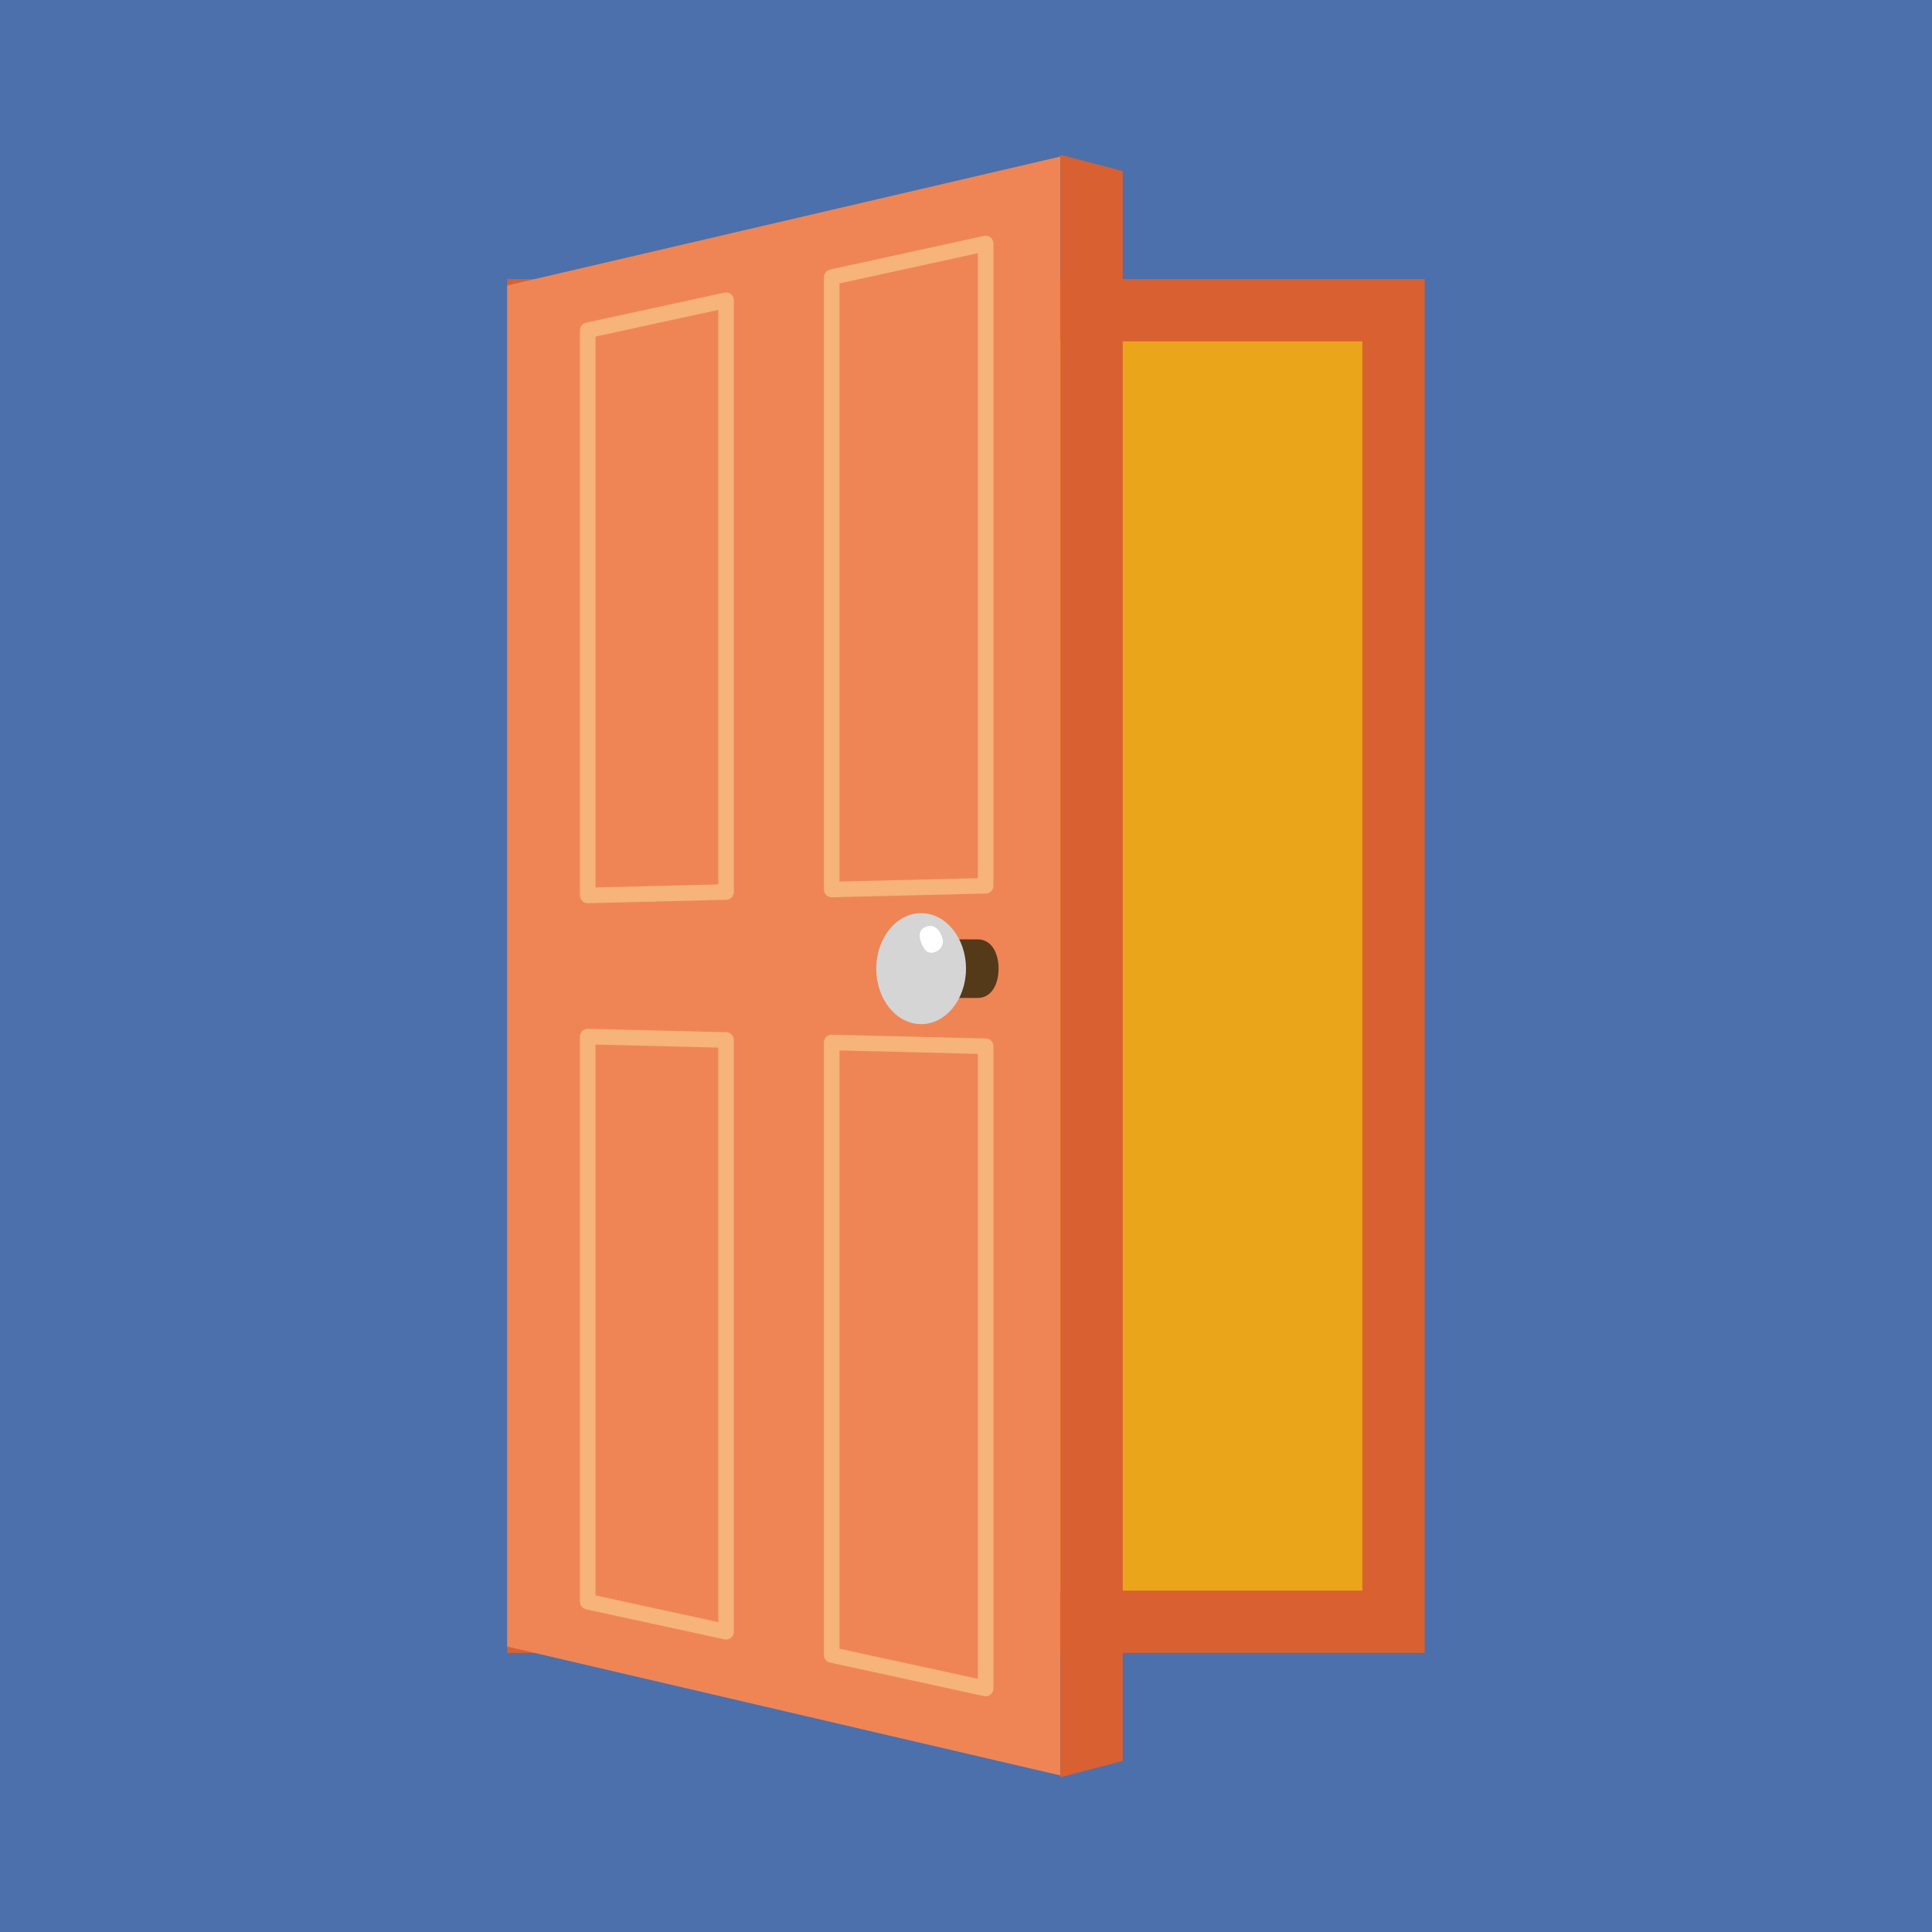 <svg id="레이어_1" data-name="레이어 1" xmlns="http://www.w3.org/2000/svg" viewBox="0 0 124 124"><defs><style>.cls-1{fill:#4b70ac;}.cls-2{fill:#eaa51b;stroke:#d96030;}.cls-2,.cls-3{stroke-miterlimit:10;stroke-width:4px;}.cls-3{fill:#ef8555;stroke:#ef8555;}.cls-3,.cls-4{stroke-linecap:round;}.cls-4{fill:none;stroke:#f6b37a;stroke-linejoin:round;}.cls-5{fill:#d96030;}.cls-6{fill:#543a19;}.cls-7{fill:#d5d5d6;}.cls-8{fill:#fff;}</style></defs><rect class="cls-1" width="124" height="124"/><rect class="cls-2" x="34.55" y="19.91" width="54.89" height="84.18"/><polygon class="cls-3" points="34.55 19.91 66.05 12.57 66.05 111.43 34.55 104.09 34.55 19.91"/><polygon class="cls-4" points="53.38 106.22 63.26 108.37 63.26 67.15 53.38 66.91 53.38 106.22"/><polygon class="cls-4" points="53.38 17.79 53.38 57.09 63.26 56.85 63.26 15.63 53.38 17.79"/><polygon class="cls-4" points="46.6 19.27 37.72 21.2 37.72 57.47 46.6 57.25 46.6 19.27"/><polygon class="cls-4" points="37.72 66.53 37.72 102.8 46.6 104.73 46.6 66.75 37.72 66.53"/><polygon class="cls-5" points="72.06 113.02 68.06 114.07 68.06 9.93 72.06 10.98 72.06 113.02"/><path class="cls-6" d="M62.76,64.05c.85,0,1.33-.84,1.33-1.88s-.48-1.88-1.33-1.88h-3v3.76Z"/><ellipse class="cls-7" cx="59.12" cy="62.17" rx="2.88" ry="3.56"/><path class="cls-8" d="M59.14,60.54c-.18-.45-.18-.87.29-1.06s.85.15,1,.6a.7.7,0,0,1-.38,1C59.61,61.29,59.32,61,59.14,60.54Z"/></svg>